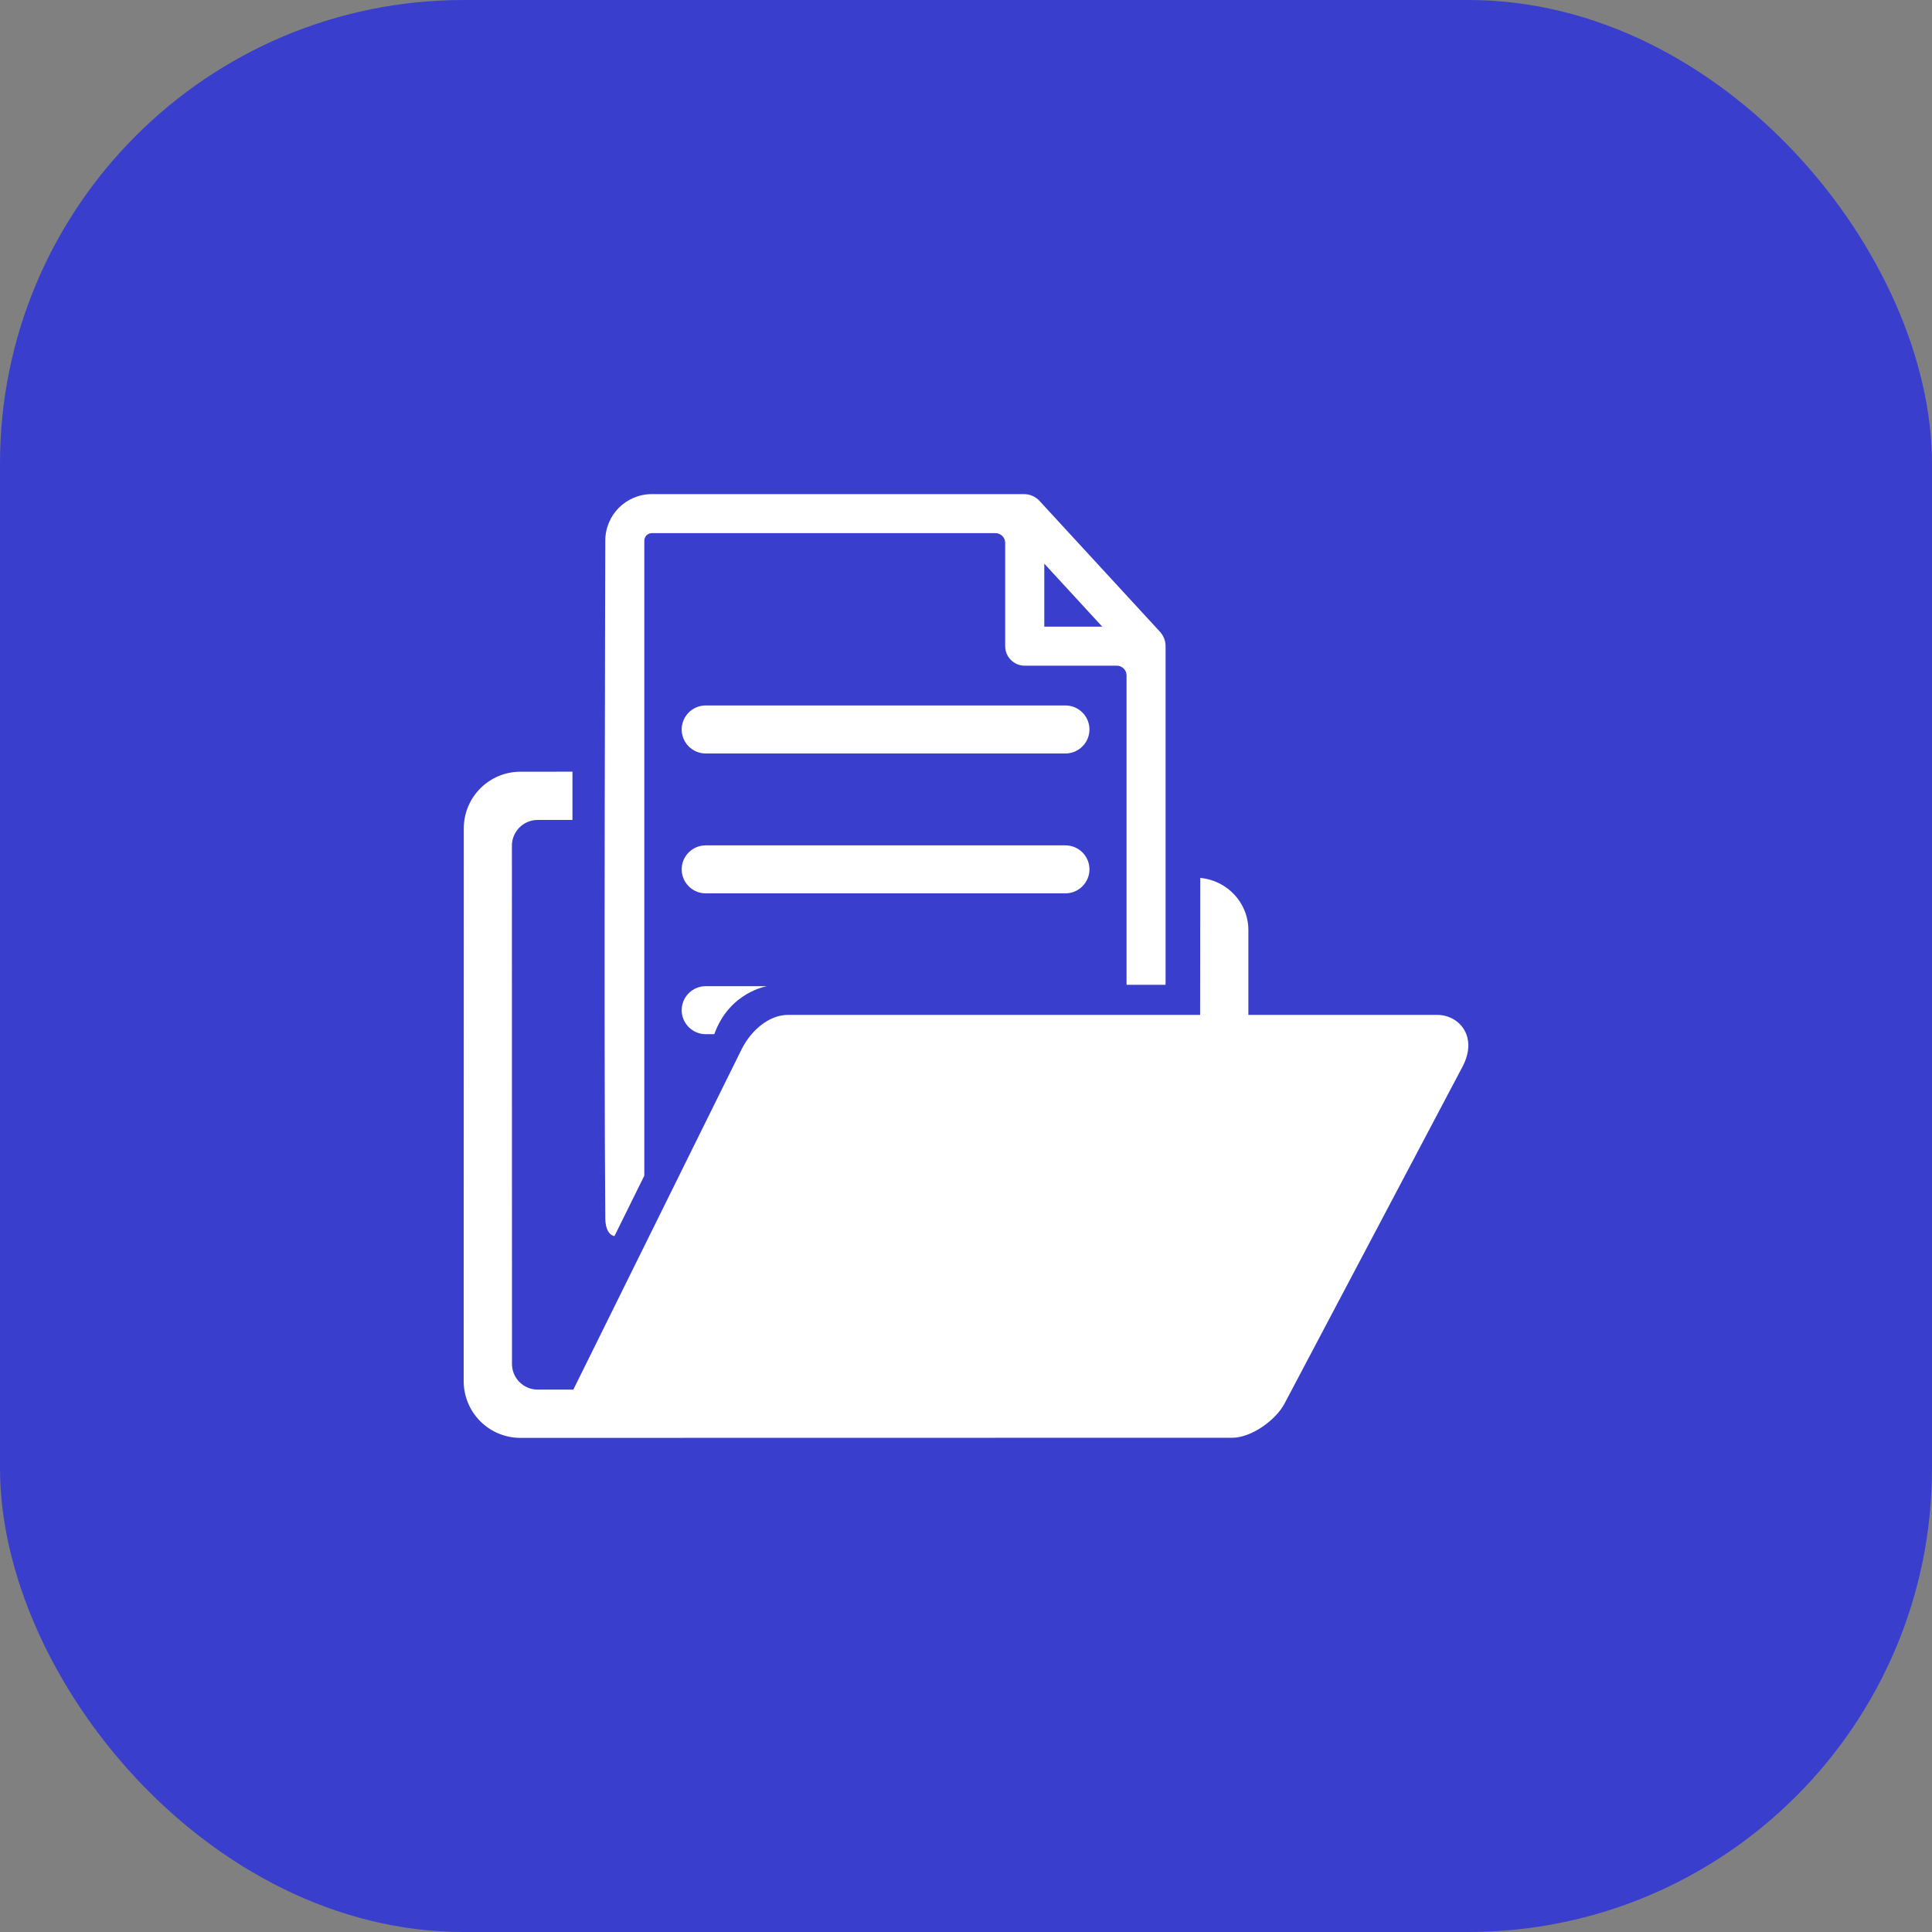 <svg width="50" height="50" viewBox="0 0 50 50" fill="none" xmlns="http://www.w3.org/2000/svg">
<rect x="0" y="0" width="50" height="50" fill="#808080" stroke="none"/>
<rect width="50" height="50" rx="12" fill="#393FCC"/>
<g clip-path="url(#clip0)">
<path d="M37.84 27.624L33.246 36.319C33.021 36.752 32.384 37.209 31.892 37.209L13.467 37.212C13.078 37.212 12.705 37.058 12.43 36.783C12.155 36.507 12 36.135 12 35.745L12.003 21.438C12.003 20.629 12.659 19.973 13.468 19.972L14.815 19.971V21.22H13.914C13.738 21.22 13.568 21.29 13.443 21.415C13.319 21.54 13.248 21.709 13.248 21.886L13.25 35.297C13.25 35.665 13.548 35.963 13.915 35.963H14.838L19.193 27.155C19.439 26.663 19.904 26.265 20.395 26.265H31.059L31.062 22.72C31.759 22.785 32.308 23.362 32.308 24.075V26.265H37.199C37.777 26.271 38.263 26.842 37.84 27.624ZM15.665 31.529C15.625 27.145 15.665 13.991 15.665 13.991C15.665 13.327 16.204 12.788 16.867 12.788H26.5C26.654 12.788 26.801 12.852 26.905 12.966L30.019 16.349C30.113 16.451 30.165 16.584 30.165 16.723V25.487H29.155V17.479C29.155 17.341 29.042 17.228 28.903 17.228H26.52C26.241 17.228 26.014 17.002 26.014 16.723V14.049C26.014 13.911 25.902 13.798 25.763 13.798H16.868C16.762 13.798 16.675 13.884 16.675 13.991V30.426L15.902 31.99C15.902 31.99 15.669 31.973 15.665 31.529ZM27.026 16.218H28.526L27.026 14.587V16.218ZM27.573 18.257H18.264C17.921 18.257 17.642 18.536 17.642 18.879C17.642 19.221 17.921 19.5 18.264 19.5H27.573C27.916 19.5 28.195 19.221 28.195 18.879C28.195 18.536 27.915 18.257 27.573 18.257ZM28.195 22.499C28.195 22.156 27.916 21.878 27.573 21.878H18.264C17.921 21.878 17.642 22.157 17.642 22.499C17.642 22.841 17.921 23.12 18.264 23.12H27.573C27.915 23.12 28.195 22.841 28.195 22.499ZM17.642 26.143C17.642 26.486 17.921 26.764 18.263 26.764H18.486C18.879 25.669 19.853 25.522 19.853 25.522H18.263C17.921 25.522 17.642 25.8 17.642 26.143Z" fill="white"/>
</g>
<defs>
<clipPath id="clip0">
<rect width="26" height="26" fill="white" transform="translate(12 12)"/>
</clipPath>
</defs>
</svg>
